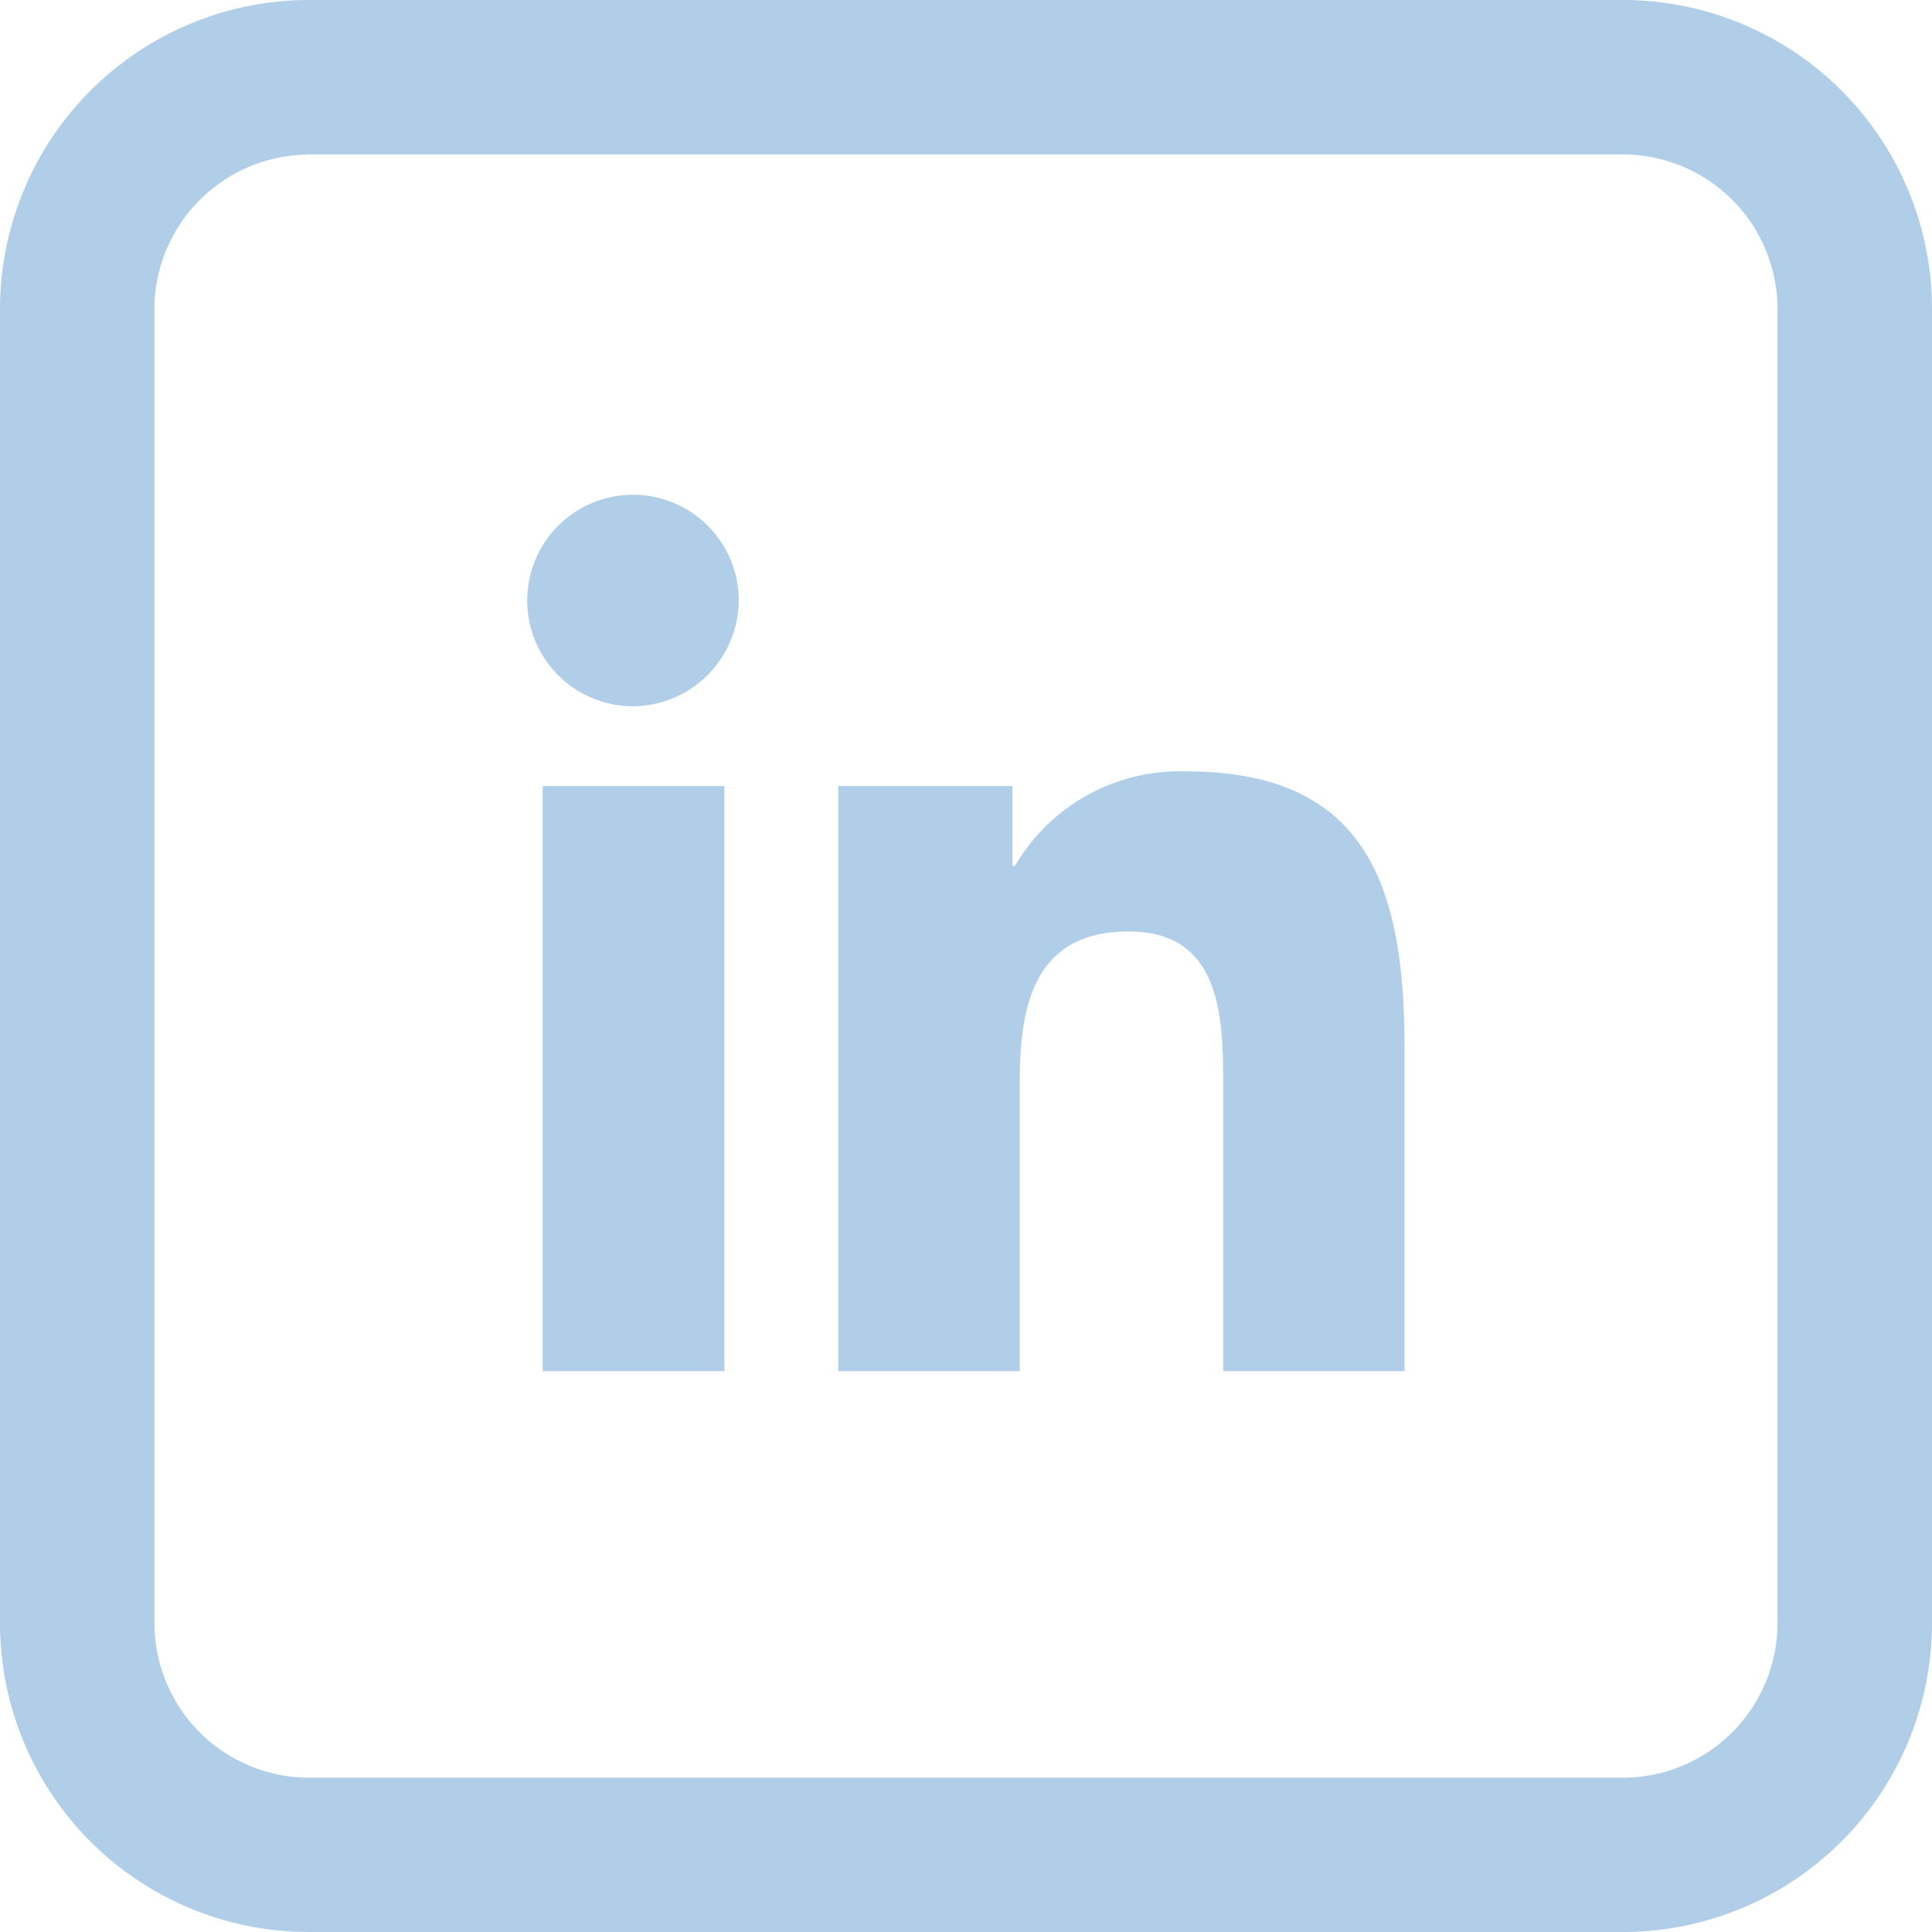 <svg xmlns="http://www.w3.org/2000/svg" width="29.026" height="29.026" viewBox="0 0 29.026 29.026"><defs><style>.a{fill:#b1cee9;}</style></defs><path class="a" d="M4.644,0H24.382a4.644,4.644,0,0,1,4.644,4.644V24.382a4.644,4.644,0,0,1-4.644,4.644H4.644A4.639,4.639,0,0,1,0,24.385V4.644A4.644,4.644,0,0,1,4.644,0Zm0,2.323A2.326,2.326,0,0,0,2.32,4.647V24.385a2.326,2.326,0,0,0,2.323,2.323H24.382a2.326,2.326,0,0,0,2.323-2.323V4.644A2.326,2.326,0,0,0,24.382,2.32l-19.738,0ZM10.884,20.6H8.153V11.809h2.73ZM9.517,10.611a1.589,1.589,0,1,1,1.582-1.6h0A1.6,1.6,0,0,1,9.517,10.611ZM21.1,20.6H18.377v-4.28c0-1.021-.02-2.326-1.419-2.326-1.419,0-1.637,1.108-1.637,2.254V20.6H12.594V11.809h2.617v1.2h.038a2.864,2.864,0,0,1,2.582-1.419c2.765,0,3.271,1.82,3.271,4.181V20.6Z"/></svg>